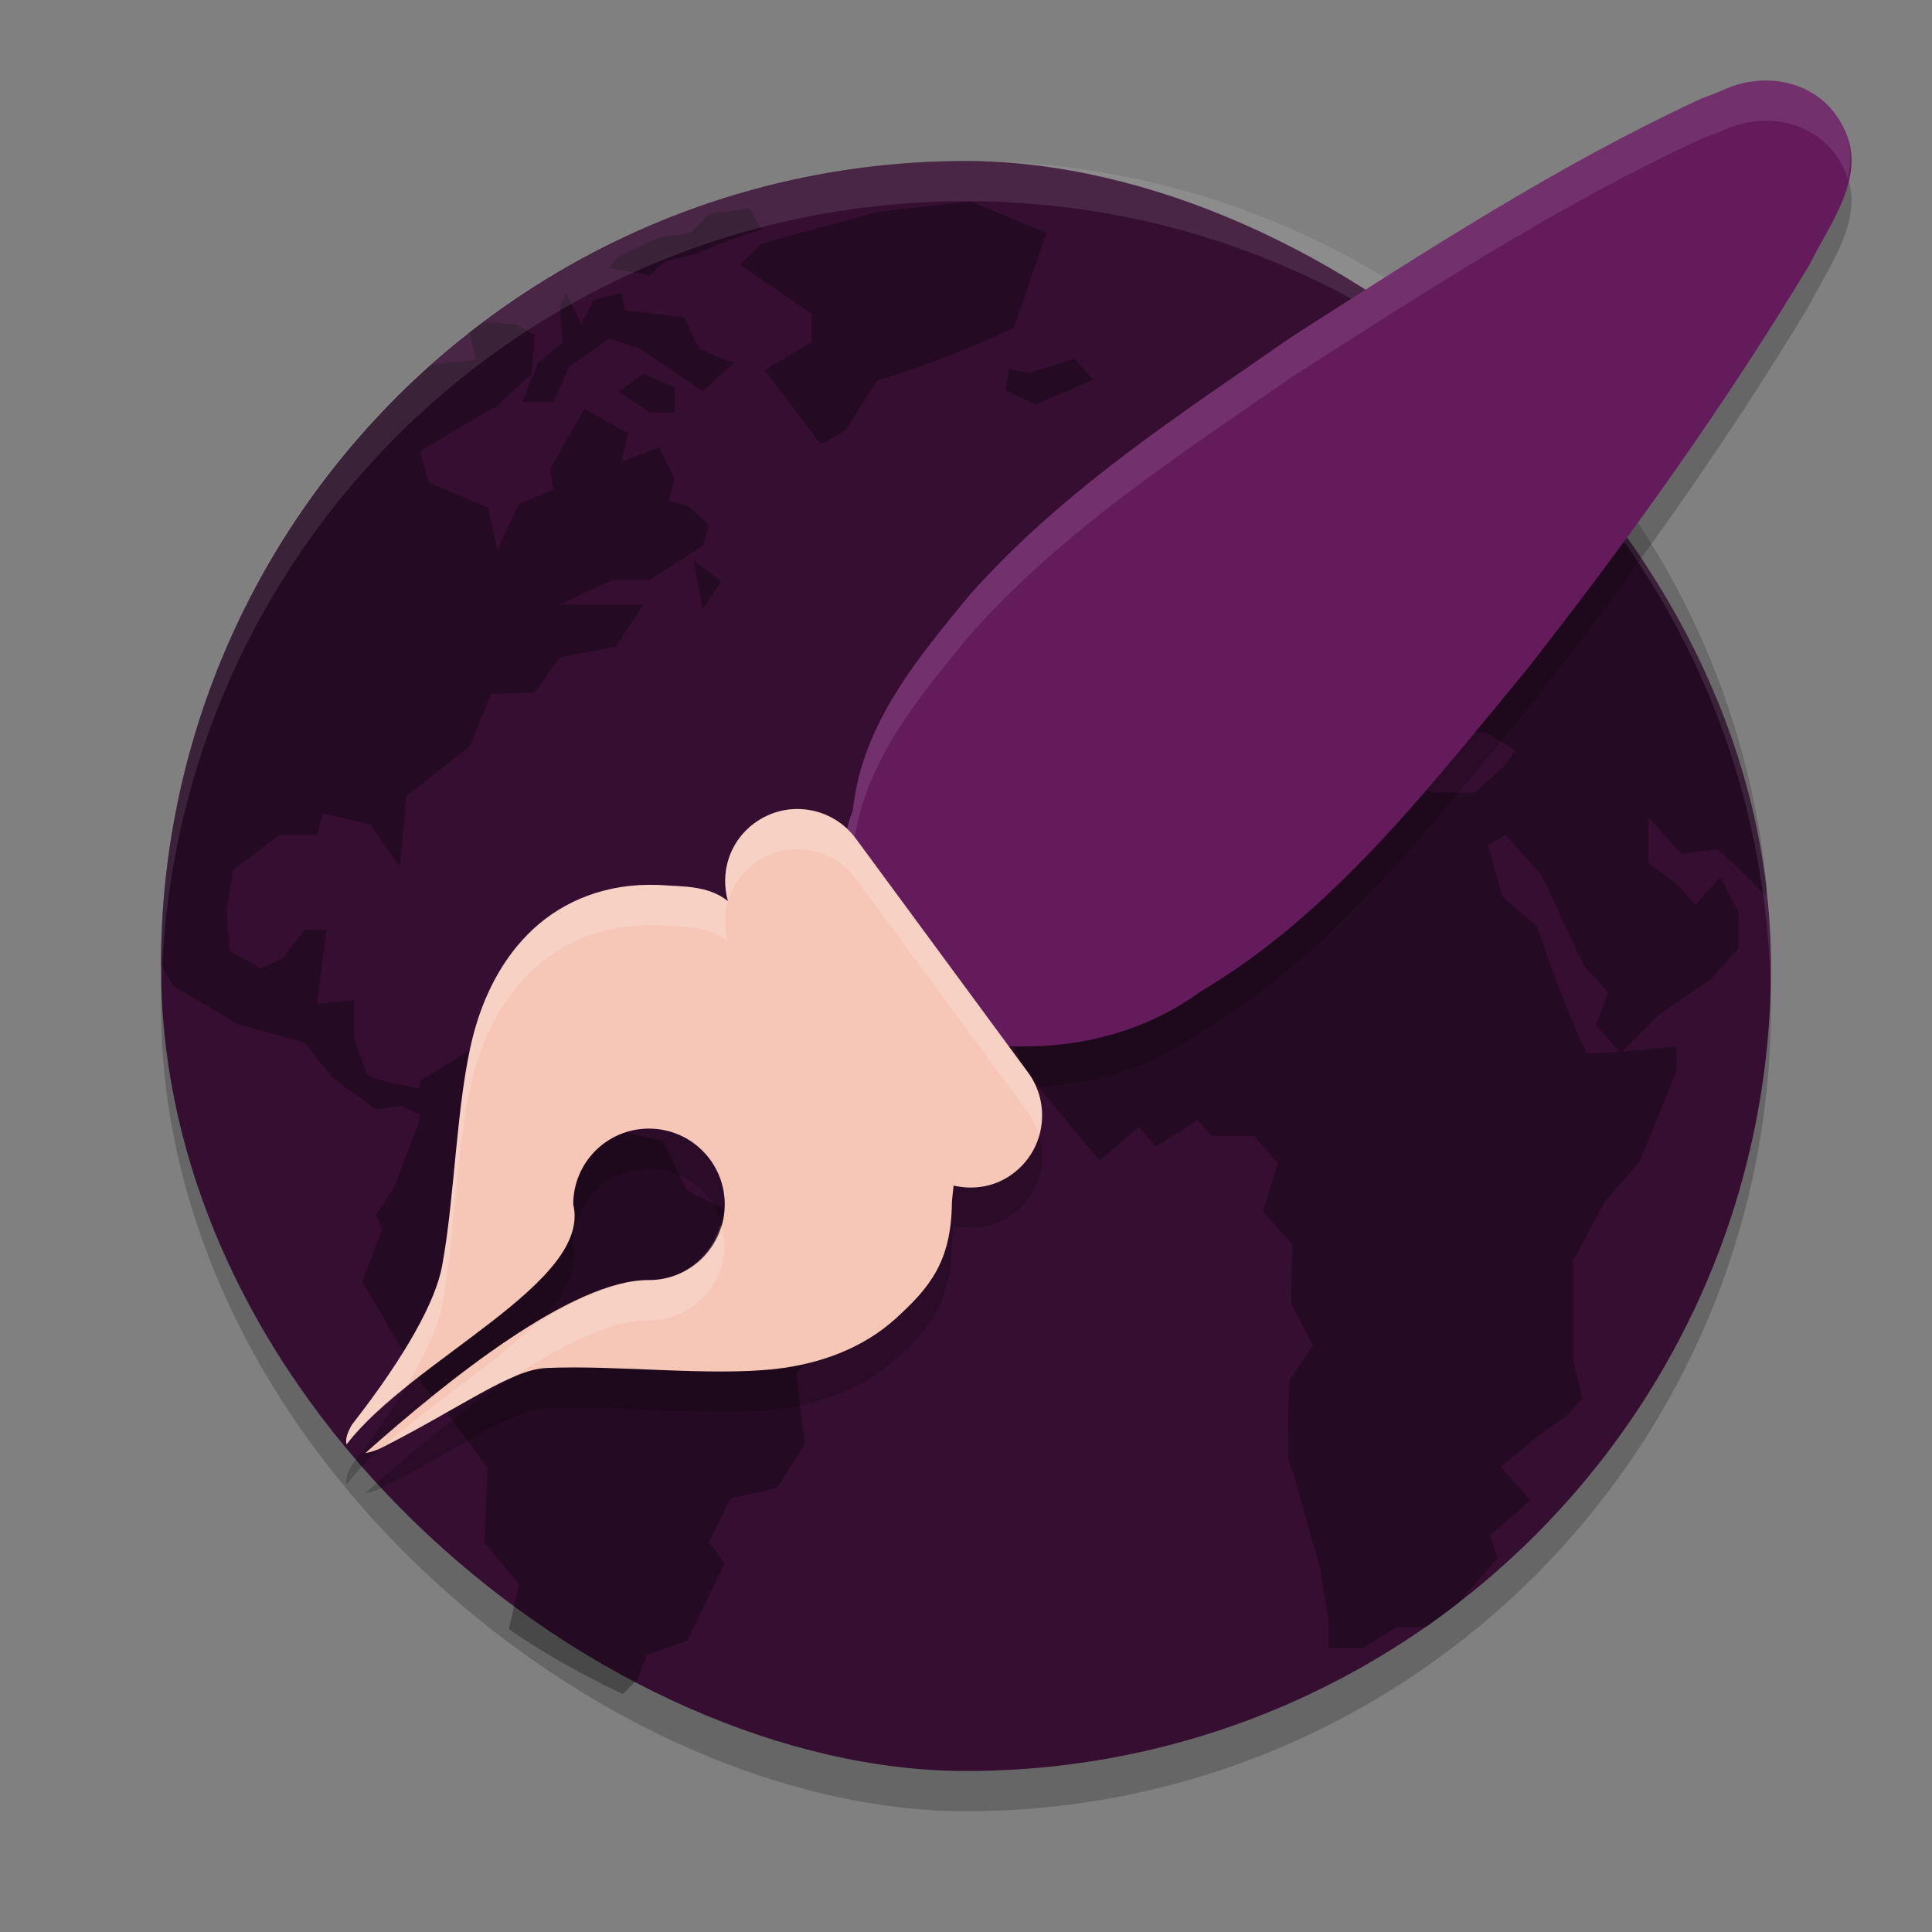 <svg xmlns="http://www.w3.org/2000/svg" width="24" height="24" version="1.1">
 <rect width="100%" height="100%" fill="#808080" stroke="none"/>
 <rect style="opacity:0.2" width="20" height="20" x="-22.5" y="-22" rx="10" ry="10" transform="matrix(0,-1,-1,0,0,0)"/>
 <rect style="fill:#350e32" width="20" height="20" x="-22" y="-22" rx="10" ry="10" transform="matrix(0,-1,-1,0,0,0)"/>
 <path style="opacity:0.3" d="M 12.052,2.5 10.894,2.632 9.464,3.024 9.193,3.287 10.081,3.899 V 4.249 L 9.5,4.599 10.198,5.518 10.507,5.343 10.894,4.73 C 11.49,4.546 12.025,4.337 12.593,4.074 L 13,2.894 Z m -2.742,0.088 -0.499,0.071 -0.236,0.234 -0.388,0.057 -0.346,0.162 -0.168,0.081 -0.103,0.138 0.502,0.087 0.193,-0.175 0.387,-0.087 C 8.917,3.028 9.183,2.94 9.464,2.85 Z m -2.28,1.049 -0.077,0.175 0.038,0.438 -0.309,0.263 -0.193,0.48 h 0.387 l 0.193,-0.437 c 0.167,-0.118 0.332,-0.237 0.502,-0.351 l 0.387,0.132 c 0.257,0.175 0.515,0.35 0.772,0.524 L 9.116,4.512 8.69,4.337 8.497,3.943 7.763,3.855 7.725,3.637 7.377,3.725 7.223,4.03 Z M 16.926,3.986 16.193,4.162 15.728,4.468 v 0.263 l -0.732,0.48 0.153,0.7 0.427,-0.307 0.27,0.307 0.309,0.175 0.193,-0.524 -0.115,-0.307 0.115,-0.219 0.425,-0.536 h 0.193 l -0.193,0.58 v 0.394 c 0.178,-0.048 0.36,-0.064 0.542,-0.087 l -0.503,0.35 -0.038,0.219 -0.579,0.48 -0.581,-0.131 V 5.955 l -0.271,0.175 0.117,0.406 H 15.033 l -0.231,0.294 -0.291,0.327 -0.521,0.11 0.309,0.305 0.078,0.306 H 13.99 L 13.5,8.14 v 0.788 h 0.22 l 0.212,0.24 0.483,-0.24 0.192,-0.481 0.349,-0.219 0.077,-0.175 0.579,-0.13 0.31,0.349 0.348,0.175 -0.193,0.394 0.31,-0.088 0.154,-0.392 -0.387,-0.438 h 0.155 l 0.387,0.305 0.077,0.438 0.347,0.394 0.077,-0.569 0.194,-0.087 c 0.191,0.198 0.341,0.433 0.502,0.656 l 0.579,0.044 0.349,0.218 -0.155,0.219 -0.348,0.307 h -0.502 l -0.657,-0.219 -0.348,0.043 -0.25,0.285 -0.716,-0.722 -0.503,-0.131 -0.734,0.087 -0.657,0.175 c -0.369,0.418 -0.682,0.834 -1.031,1.268 l -0.425,1.007 0.193,0.218 -0.348,0.524 0.387,0.919 c 0.329,0.372 0.606,0.742 0.934,1.114 l 0.484,-0.415 0.212,0.241 0.521,-0.328 0.175,0.196 H 15.575 l 0.299,0.339 -0.185,0.602 0.368,0.415 -0.02,0.722 0.271,0.525 -0.289,0.437 c -0.019,0.322 -0.02,0.641 -0.02,0.963 0.158,0.436 0.24,0.871 0.39,1.31 l 0.115,0.7 v 0.351 h 0.421 l 0.426,-0.263 h 0.366 c 0.137,-0.095 0.268,-0.197 0.399,-0.299 l 0.489,-0.554 -0.096,-0.284 0.503,-0.438 -0.368,-0.414 0.445,-0.371 0.375,-0.264 0.193,-0.217 -0.116,-0.483 v -1.223 l 0.397,-0.744 0.425,-0.48 0.464,-1.137 v -0.307 c -0.228,0.029 -0.451,0.052 -0.675,0.068 l 0.462,-0.462 0.638,-0.438 0.349,-0.393 v -0.438 c -0.077,-0.146 -0.155,-0.292 -0.232,-0.438 l -0.31,0.35 -0.231,-0.262 -0.348,-0.263 v -0.568 l 0.406,0.459 0.444,-0.065 c 0.202,0.184 0.402,0.359 0.579,0.568 l 0.044,-0.05 C 21.741,8.743 20.738,6.662 19.219,5.078 19.135,4.992 19.046,4.9 18.978,4.832 18.862,4.72 18.741,4.614 18.62,4.507 l -0.109,0.18 -0.387,0.438 -0.502,-0.624 h 0.502 L 18.356,4.337 17.429,4.162 Z M 6.003,4.001 c -0.057,0.042 -0.114,0.083 -0.17,0.127 l 0.076,0.34 c 0,0 -0.353,0.039 -0.558,0.065 -2.052,1.827 -3.349,4.482 -3.352,7.458 0.08,0.133 0.16,0.259 0.16,0.259 l 0.812,0.48 0.812,0.22 0.347,0.438 0.541,0.393 0.31,-0.043 0.231,0.104 v 0.07 l -0.309,0.83 -0.232,0.351 0.077,0.175 -0.249,0.655 0.751,1.269 0.496,0.611 0.309,0.437 -0.038,0.919 0.432,0.524 -0.128,0.555 c 0.446,0.307 0.921,0.573 1.416,0.806 l 0.181,-0.18 0.115,-0.306 0.503,-0.176 L 9,19.42 8.807,19.158 9.076,18.614 9.656,18.483 10,17.934 9.889,17.061 l 0.563,-0.656 0.078,-0.656 C 9.895,15.434 9.166,15.11 8.536,14.786 l -0.31,-0.612 -0.579,-0.131 -0.309,-0.58 -0.772,0.087 -0.657,-0.55 -0.696,0.431 v 0.097 C 5.002,13.467 4.744,13.459 4.557,13.344 l -0.155,-0.438 v -0.481 l -0.464,0.044 c 0.039,-0.306 0.078,-0.612 0.117,-0.918 H 3.784 l -0.271,0.35 -0.271,0.131 -0.387,-0.218 -0.039,-0.481 0.077,-0.524 0.58,-0.438 h 0.463 l 0.077,-0.263 0.58,0.131 0.375,0.525 L 5.048,9.889 5.832,9.277 6.103,8.621 6.643,8.602 6.952,8.167 7.647,8.034 7.995,7.51 H 6.952 l 0.657,-0.307 h 0.463 l 0.657,-0.419 0.077,-0.262 -0.232,-0.219 -0.271,-0.088 0.078,-0.262 -0.193,-0.394 -0.464,0.174 0.077,-0.35 -0.541,-0.306 -0.424,0.743 0.038,0.263 -0.426,0.175 L 6.179,6.829 6.063,6.305 5.329,5.998 5.213,5.605 6.179,5.036 6.604,4.643 6.643,4.162 6.411,4.03 Z m 7.343,0.455 -0.56,0.175 -0.253,-0.044 h -10e-4 l -0.039,0.263 0.371,0.175 0.713,-0.307 -0.231,-0.262 z m -5.351,0.187 -0.309,0.219 0.386,0.263 H 8.382 V 4.817 Z M 14.1,5.648 v 0.263 l 0.155,0.175 v 0.394 l -0.078,0.524 0.426,-0.087 0.309,-0.307 -0.271,-0.262 c -0.091,-0.242 -0.195,-0.468 -0.309,-0.7 z m -0.153,0.524 -0.271,0.088 0.078,0.48 0.347,-0.174 z m -5.332,0.788 0.115,0.61 0.231,-0.349 z m 10.089,3.409 0.445,0.503 0.521,1.114 0.309,0.351 -0.155,0.393 0.294,0.333 c -0.135,0.009 -0.269,0.019 -0.408,0.019 -0.246,-0.517 -0.431,-1.034 -0.618,-1.575 L 18.662,11.136 18.488,10.501 Z"/>
 <path style="opacity:0.1;fill:#ffffff" d="M 12,2 C 6.46,2 2,6.46 2,12 2,12.084 2.004,12.167 2.006,12.25 2.138,6.827 6.544,2.5 12,2.5 c 5.456,0 9.862,4.327 9.994,9.75 0.002,-0.083 0.006,-0.166 0.006,-0.25 0,-5.54 -4.46,-10 -10,-10 z"/>
 <path style="opacity:0.2;fill-rule:evenodd" d="M 10.039,10.562 C 9.811,10.527 9.57,10.579 9.369,10.728 9.058,10.957 8.944,11.344 9.043,11.694 8.793,11.496 8.479,11.515 8.176,11.493 v 0.002 c -0.646,-0.023 -1.172,0.194 -1.553,0.547 -0.381,0.353 -0.619,0.829 -0.746,1.326 -0.21,0.816 -0.224,1.992 -0.385,2.859 -0.08,0.431 -0.441,1.102 -1.119,1.971 -0.074,0.125 -0.08,0.195 -0.068,0.244 0.805,-1.055 3.053,-2.008 2.816,-2.982 -1.525e-4,-0.511 0.407,-0.929 0.918,-0.941 0.008,-9.4e-5 0.016,-9.4e-5 0.023,0 0.52,0 0.941,0.421 0.941,0.941 0,0.52 -0.421,0.941 -0.941,0.941 -0.946,-0.011 -2.511,1.248 -3.523,2.148 0.073,-0.011 0.147,-0.038 0.195,-0.062 1,-0.507 1.61,-0.974 2.051,-0.994 0.876,-0.04 2.031,0.106 2.863,0.01 0.541,-0.063 1.076,-0.254 1.486,-0.629 0.41,-0.375 0.682,-0.696 0.691,-1.43 5.73e-4,-0.046 0.013,-0.132 0.021,-0.217 0.247,0.056 0.512,0.018 0.732,-0.145 0.402,-0.296 0.488,-0.858 0.191,-1.26 l -2.141,-2.904 c -0.148,-0.201 -0.364,-0.323 -0.592,-0.357 z"/>
 <path style="opacity:0.2;fill-rule:evenodd" d="m 21.139,1.723 c -1.772,0.818 -3.435,1.901 -5.096,2.963 -1.391,0.969 -2.838,1.898 -4.001,3.208 -0.631,0.772 -1.335,1.587 -1.449,2.678 -0.225,0.544 -0.013,0.972 0.34,1.342 0.42,0.555 0.838,1.166 1.378,1.567 0.908,0.083 1.84,-0.105 2.612,-0.67 1.616,-0.954 2.832,-2.525 4.053,-4.006 1.252,-1.596 2.444,-3.259 3.505,-5.022 0.247,-0.504 0.728,-1.105 0.419,-1.701 -0.294,-0.596 -1,-0.712 -1.527,-0.449 -0.078,0.029 -0.156,0.06 -0.234,0.09 z"/>
 <path style="fill:#631b5c;fill-rule:evenodd" d="m 21.139,1.223 c -1.772,0.818 -3.435,1.901 -5.096,2.963 -1.391,0.969 -2.838,1.898 -4.001,3.208 -0.631,0.772 -1.335,1.587 -1.449,2.678 -0.225,0.544 -0.013,0.972 0.34,1.342 0.42,0.555 0.838,1.166 1.378,1.567 0.908,0.083 1.84,-0.105 2.612,-0.67 C 16.539,11.358 17.754,9.786 18.976,8.305 20.228,6.709 21.42,5.046 22.481,3.283 22.727,2.779 23.209,2.178 22.9,1.582 22.605,0.986 21.9,0.87 21.373,1.133 21.295,1.162 21.217,1.193 21.139,1.223 Z"/>
 <path style="fill:#ffffff;fill-rule:evenodd;opacity:0.1" d="M 21.793 1.008 C 21.648 1.025 21.505 1.067 21.373 1.133 C 21.295 1.162 21.216 1.192 21.139 1.223 C 19.367 2.041 17.705 3.123 16.043 4.186 C 14.652 5.154 13.205 6.084 12.043 7.395 C 11.412 8.167 10.708 8.981 10.594 10.072 C 10.485 10.335 10.481 10.568 10.543 10.783 C 10.558 10.713 10.563 10.647 10.594 10.572 C 10.708 9.481 11.412 8.667 12.043 7.895 C 13.205 6.584 14.652 5.654 16.043 4.686 C 17.705 3.623 19.367 2.541 21.139 1.723 C 21.216 1.692 21.295 1.662 21.373 1.633 C 21.9 1.37 22.606 1.486 22.9 2.082 C 22.926 2.131 22.938 2.179 22.953 2.229 C 23.001 2.015 23.013 1.799 22.9 1.582 C 22.68 1.135 22.227 0.957 21.793 1.008 z"/>
 <path style="fill:#f6c6b6;fill-rule:evenodd" d="M 10.039,10.06 C 9.811,10.025 9.57,10.079 9.369,10.228 9.058,10.457 8.944,10.844 9.043,11.194 8.793,10.996 8.479,11.015 8.176,10.993 7.53,10.97 7.004,11.19 6.623,11.542 6.243,11.895 6.005,12.371 5.877,12.868 5.668,13.685 5.653,14.86 5.492,15.728 c -0.08,0.431 -0.441,1.1 -1.119,1.969 -0.074,0.125 -0.08,0.197 -0.068,0.246 0.805,-1.055 3.053,-2.008 2.816,-2.982 -1.525e-4,-0.511 0.407,-0.929 0.918,-0.941 0.008,-9.3e-5 0.016,-9.3e-5 0.023,0 0.52,0 0.941,0.421 0.941,0.941 0,0.52 -0.421,0.941 -0.941,0.941 -0.946,-0.011 -2.511,1.248 -3.523,2.148 0.073,-0.011 0.147,-0.038 0.195,-0.062 1,-0.507 1.61,-0.974 2.051,-0.994 0.876,-0.04 2.031,0.106 2.863,0.01 0.541,-0.063 1.076,-0.256 1.486,-0.631 0.41,-0.375 0.682,-0.694 0.691,-1.428 5.73e-4,-0.046 0.013,-0.132 0.021,-0.217 0.246,0.056 0.512,0.018 0.732,-0.145 0.402,-0.296 0.488,-0.859 0.191,-1.262 L 10.631,10.417 C 10.483,10.216 10.267,10.094 10.039,10.06 Z"/>
 <path style="opacity:0.2;fill:#ffffff;fill-rule:evenodd" d="M 10.039,10.06 C 9.811,10.025 9.57,10.079 9.369,10.228 9.058,10.457 8.944,10.844 9.043,11.194 8.793,10.996 8.479,11.015 8.176,10.993 7.53,10.97 7.004,11.19 6.623,11.542 6.243,11.895 6.005,12.371 5.877,12.868 5.668,13.685 5.653,14.86 5.492,15.728 c -0.08,0.431 -0.441,1.1 -1.119,1.969 -0.074,0.125 -0.08,0.197 -0.068,0.246 0.184,-0.241 0.447,-0.475 0.734,-0.707 0.248,-0.41 0.406,-0.755 0.453,-1.008 0.16,-0.868 0.175,-2.043 0.385,-2.859 0.128,-0.497 0.366,-0.974 0.746,-1.326 0.381,-0.353 0.907,-0.572 1.553,-0.549 0.303,0.022 0.617,0.003 0.867,0.201 -0.099,-0.351 0.015,-0.737 0.326,-0.967 0.201,-0.148 0.442,-0.202 0.67,-0.168 0.228,0.035 0.444,0.156 0.592,0.357 l 2.141,2.904 c 0.063,0.085 0.1,0.18 0.129,0.275 0.073,-0.258 0.043,-0.542 -0.129,-0.775 L 10.631,10.417 C 10.483,10.216 10.267,10.094 10.039,10.06 Z m -1.086,5.15 c -0.111,0.396 -0.459,0.691 -0.891,0.691 -0.393,-0.004 -0.899,0.238 -1.422,0.555 -0.51,0.496 -1.3,0.997 -1.885,1.52 0.704,-0.359 1.213,-0.691 1.605,-0.861 0.624,-0.414 1.237,-0.718 1.701,-0.713 0.52,0 0.941,-0.421 0.941,-0.941 0,-0.089 -0.028,-0.169 -0.051,-0.25 z"/>
</svg>
